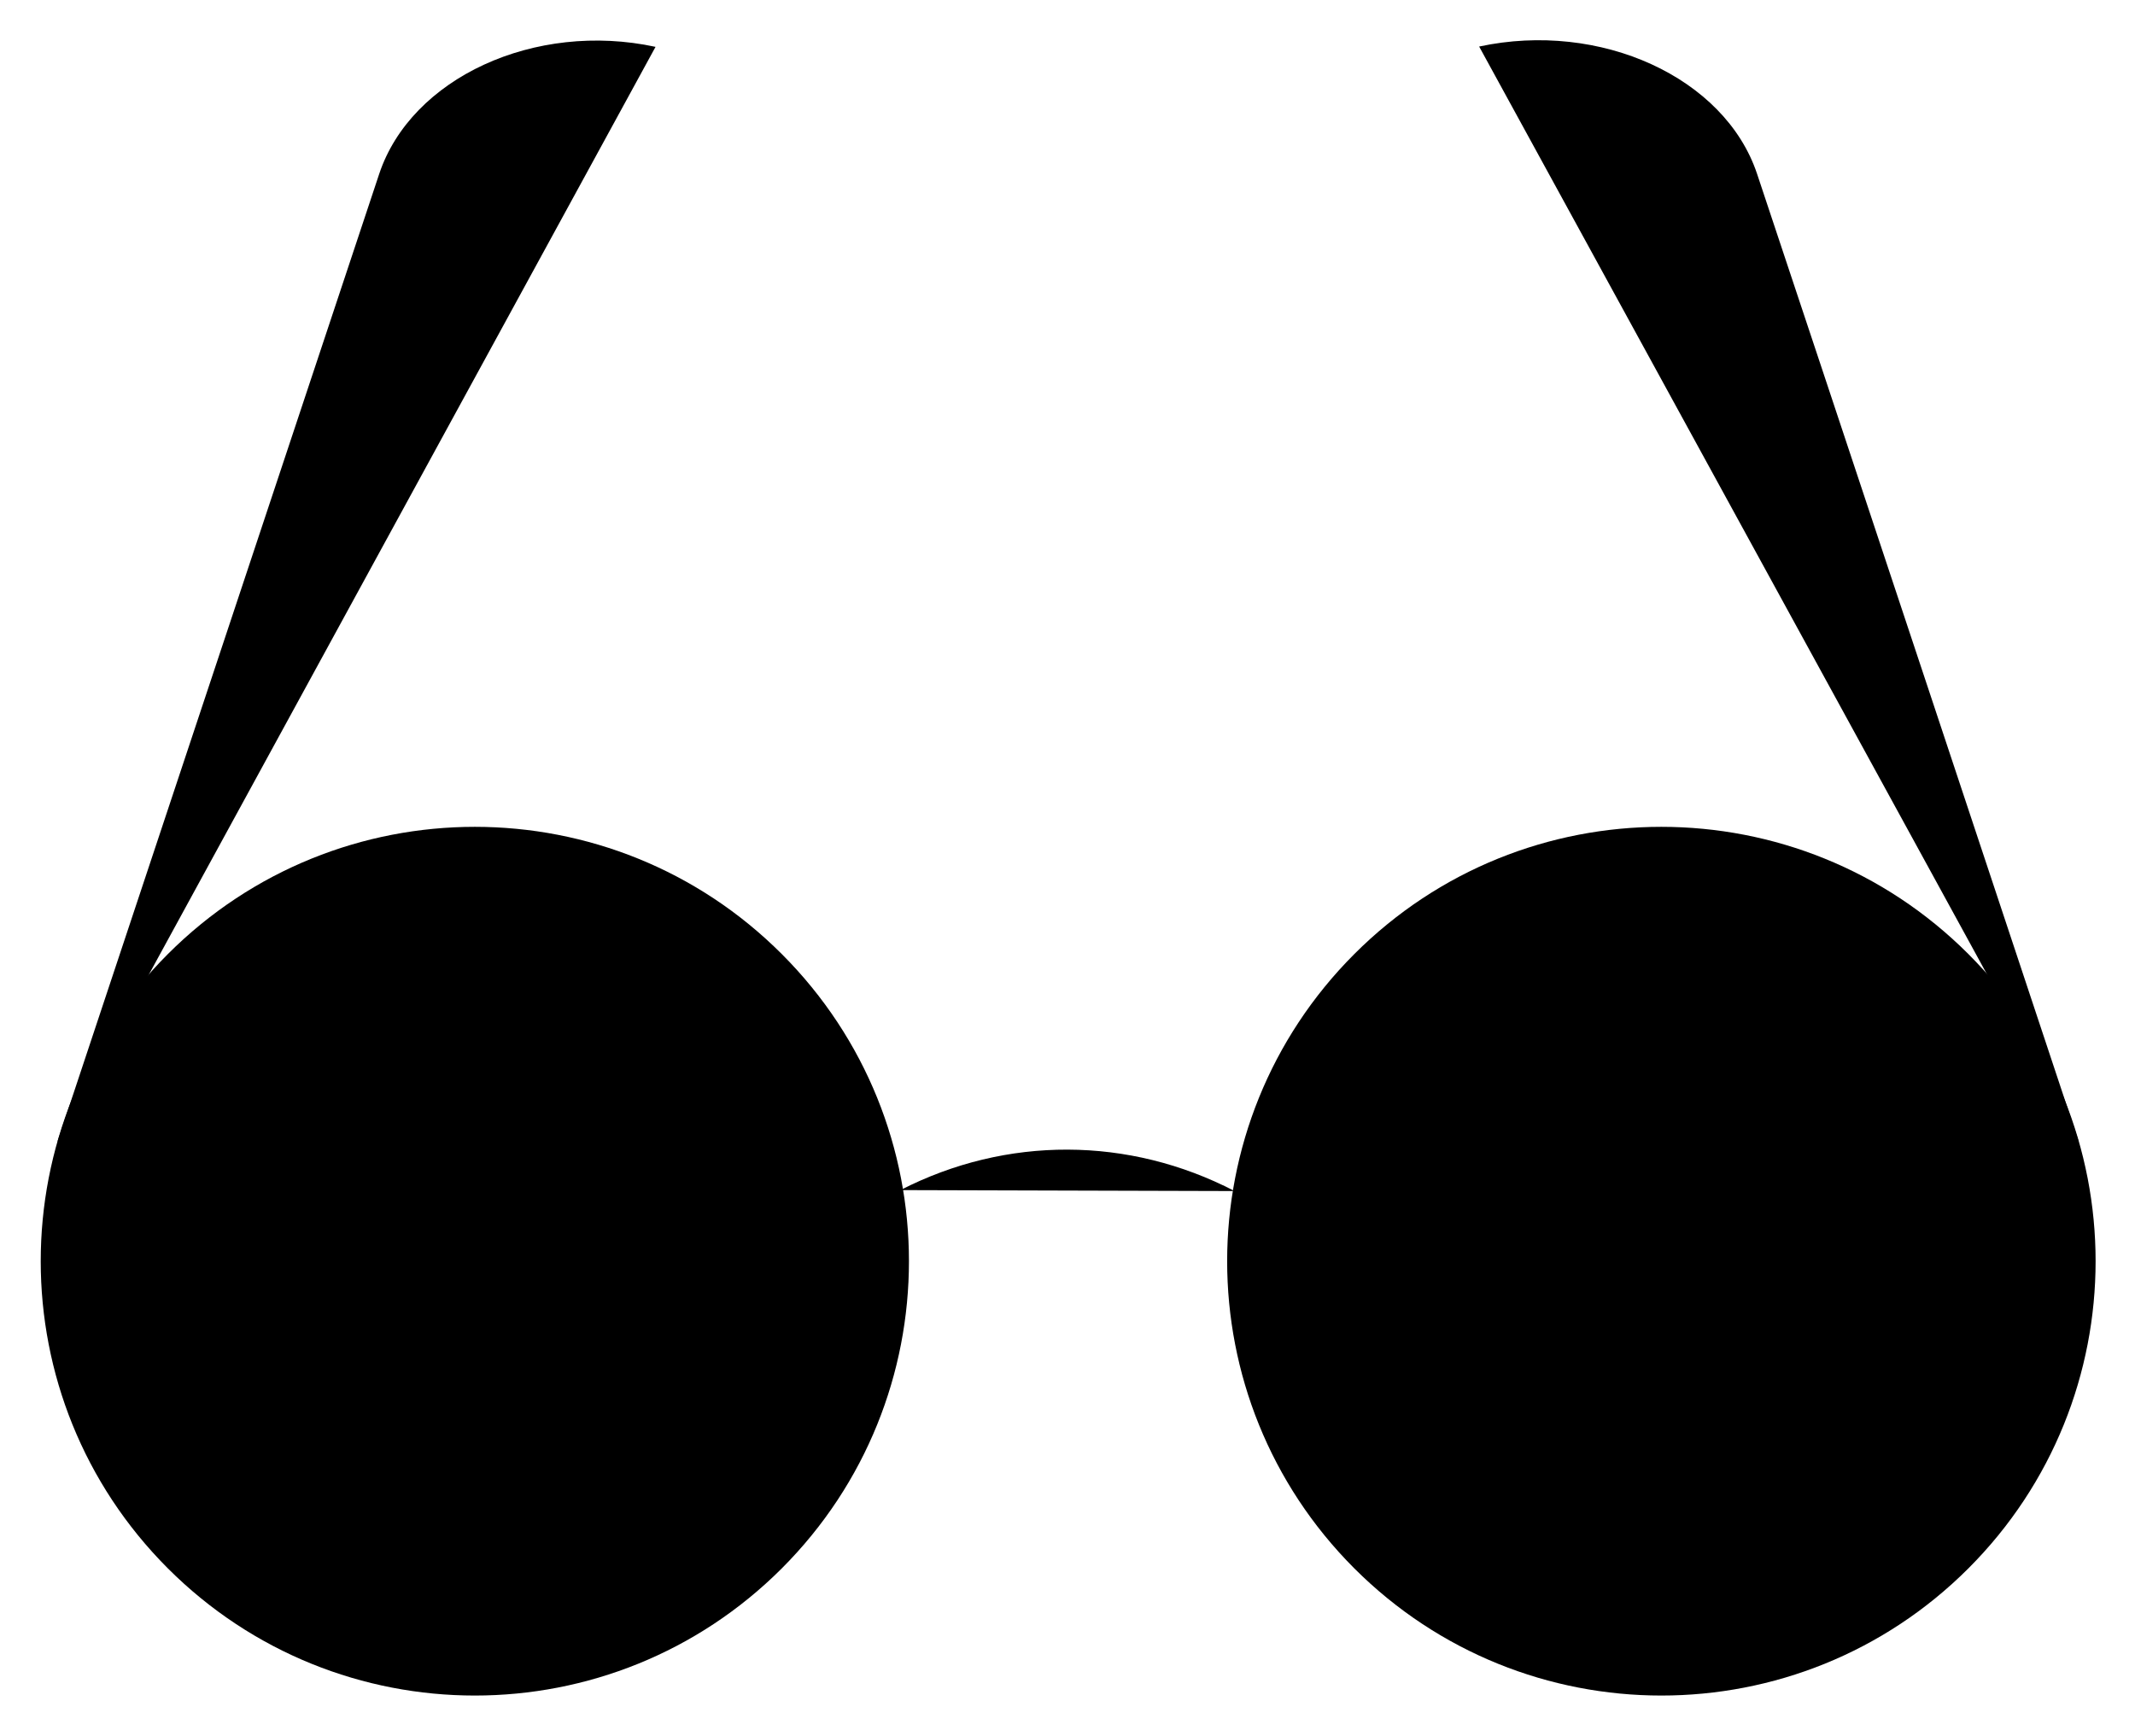<?xml version="1.0" encoding="utf-8"?>
<!-- Generator: Adobe Illustrator 15.0.2, SVG Export Plug-In . SVG Version: 6.00 Build 0)  -->
<!DOCTYPE svg PUBLIC "-//W3C//DTD SVG 1.1//EN" "http://www.w3.org/Graphics/SVG/1.1/DTD/svg11.dtd">
<svg version="1.1" id="Layer_1" xmlns="http://www.w3.org/2000/svg" xmlns:xlink="http://www.w3.org/1999/xlink" x="0px" y="0px"
	 width="27.016px" height="21.969px" viewBox="-0.515 -0.509 27.016 21.969" enable-background="new -0.515 -0.509 27.016 21.969"
	 xml:space="preserve">
<path  stroke-linecap="round" stroke-linejoin="round" stroke-miterlimit="10" d="M10.879,14.552
	c1.34-0.688,2.892-0.682,4.228,0.012"/>
<path  stroke-linecap="round" stroke-linejoin="round" stroke-miterlimit="10" d="M16.622,11.565
	c2.146-2.147,5.625-2.147,7.771,0c2.146,2.146,2.146,5.627,0,7.774c-2.146,2.146-5.624,2.146-7.771,0
	C14.477,17.192,14.477,13.712,16.622,11.565z"/>
<path  stroke-linecap="round" stroke-linejoin="round" stroke-miterlimit="10" d="M18.202,0.08
	c1.534-0.33,3.108,0.391,3.516,1.609c0.408,1.218,4.074,12.259,4.074,12.259"/>
<path  stroke-linecap="round" stroke-linejoin="round" stroke-miterlimit="10" d="M7.78,0.084
	C6.254-0.245,4.688,0.476,4.283,1.693C3.878,2.911,0.209,13.948,0.209,13.948"/>
<path  stroke-linecap="round" stroke-linejoin="round" stroke-miterlimit="10" d="M1.609,11.565
	c2.146-2.147,5.623-2.147,7.769,0c2.145,2.146,2.145,5.627,0,7.774c-2.146,2.146-5.623,2.146-7.769,0
	C-0.536,17.192-0.536,13.712,1.609,11.565z"/>
</svg>
